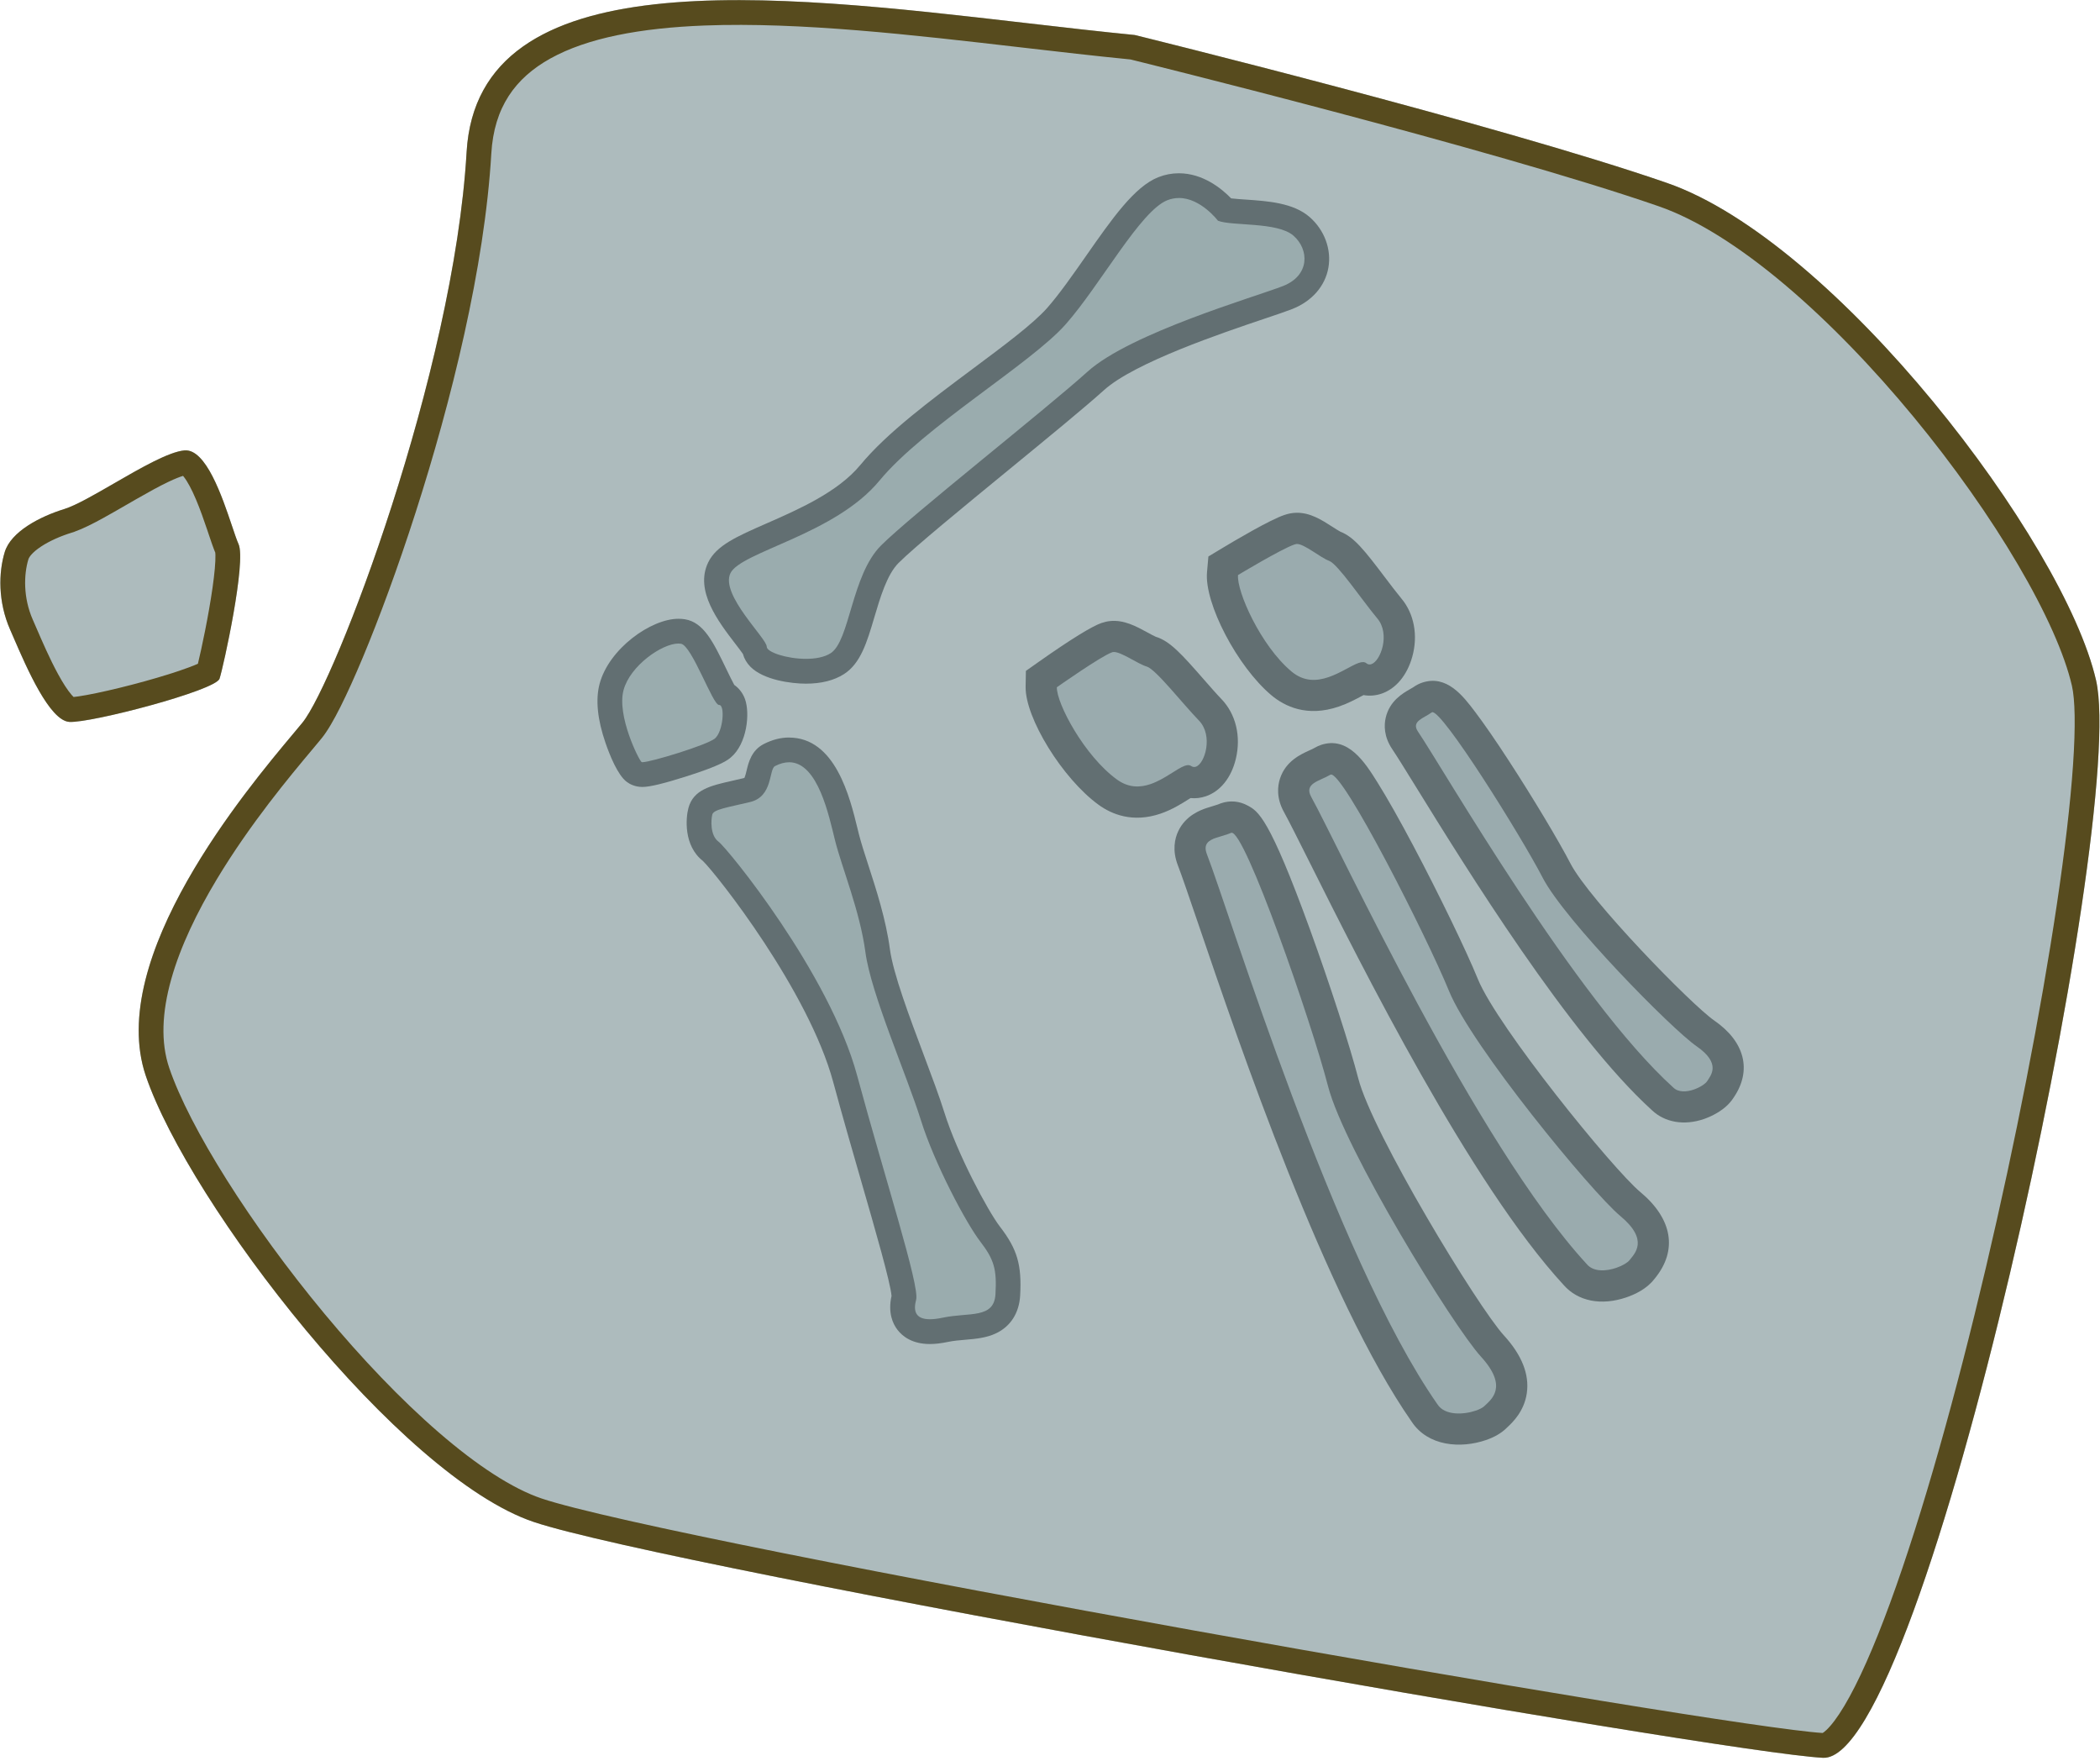 <svg width="594" height="498" viewBox="0 0 594 498" fill="none" xmlns="http://www.w3.org/2000/svg">
<path d="M18.168 143.962C11.267 146.091 3.097 150.354 1.339 156.119C-0.418 161.885 -0.605 170.157 2.849 178.026C6.303 185.895 13.492 203.801 19.63 204.155C25.768 204.509 60.987 195.265 62.094 191.942C63.201 188.619 69.712 158.794 67.476 153.871C65.24 148.948 59.898 126.694 52.177 127.372C44.456 128.05 25.876 141.579 18.173 143.96L18.168 143.962Z" fill="#ADBBBD"/>
<path fill-rule="evenodd" clip-rule="evenodd" d="M20.985 150.419L20.232 150.651C17.222 151.58 14.098 152.931 11.668 154.528C9.063 156.238 8.208 157.594 8.035 158.16C6.721 162.472 6.536 169.01 9.259 175.212C9.577 175.937 9.916 176.72 10.273 177.545C11.96 181.444 14.061 186.3 16.381 190.562C17.789 193.148 19.095 195.166 20.213 196.467C20.456 196.75 20.655 196.959 20.811 197.11C21.179 197.074 21.629 197.018 22.166 196.94C23.531 196.742 25.266 196.427 27.275 196.009C31.286 195.176 36.15 193.988 40.885 192.68C45.64 191.367 50.12 189.973 53.404 188.745C54.461 188.35 55.318 188 55.981 187.704C56.235 186.655 56.542 185.323 56.878 183.787C57.592 180.529 58.42 176.432 59.144 172.299C59.872 168.139 60.473 164.067 60.761 160.812C60.906 159.176 60.959 157.887 60.934 156.967C60.926 156.642 60.909 156.423 60.895 156.291C60.303 154.88 59.624 152.859 58.973 150.919C58.846 150.542 58.721 150.167 58.597 149.8C57.666 147.048 56.618 144.039 55.437 141.25C54.221 138.377 53.046 136.185 52.002 134.854C51.92 134.75 51.845 134.658 51.776 134.577C50.909 134.838 49.57 135.347 47.694 136.238C45.008 137.514 41.922 139.227 38.647 141.102C37.718 141.634 36.766 142.184 35.808 142.737C33.495 144.073 31.15 145.427 29.013 146.598C26.381 148.04 23.554 149.494 21.061 150.375L20.985 150.419ZM18.173 143.96C21.448 142.948 26.69 139.92 32.227 136.721C39.713 132.398 47.739 127.762 52.177 127.372C58.256 126.839 62.861 140.522 65.636 148.768C66.385 150.994 67.001 152.824 67.476 153.871C69.712 158.794 63.201 188.619 62.094 191.942C60.987 195.265 25.768 204.509 19.63 204.155C14.012 203.831 7.515 188.806 3.805 180.227C3.462 179.433 3.142 178.693 2.849 178.026C-0.605 170.157 -0.418 161.885 1.339 156.119C3.097 150.354 11.267 146.091 18.168 143.962L18.173 143.96ZM51.227 134.029C51.227 134.026 51.254 134.042 51.309 134.088C51.255 134.056 51.227 134.033 51.227 134.029Z" fill="#574B1E"/>
<path d="M320.962 9.899C244.217 2.382 135.621 -19.442 131.982 43.019C128.344 105.481 94.797 193.037 85.536 204.381C76.275 215.725 28.981 268.207 41.249 304.275C53.517 340.344 112.949 417.6 150.964 430.406C188.979 443.212 486.636 495.688 515.655 497.104C544.675 498.52 601.943 231.776 592.881 192.369C583.819 152.962 519.257 68.282 471.512 51.734C423.768 35.186 320.962 9.899 320.962 9.899Z" fill="#ADBBBD"/>
<path fill-rule="evenodd" clip-rule="evenodd" d="M155.658 16.552C145.735 22.077 139.733 30.34 138.971 43.426C137.101 75.519 127.604 113.672 117.532 145.011C112.48 160.733 107.237 174.881 102.648 185.865C100.355 191.353 98.202 196.106 96.296 199.897C94.467 203.535 92.641 206.747 90.959 208.808C90.252 209.674 89.356 210.742 88.307 211.995C82.178 219.307 70.81 232.872 61.319 248.663C55.774 257.888 51.054 267.588 48.431 276.937C45.801 286.309 45.422 294.807 47.876 302.021C53.598 318.845 70.879 346.393 91.833 371.588C102.229 384.088 113.339 395.778 124.088 405.073C134.948 414.465 144.973 421.001 153.199 423.772C162.178 426.797 187.385 432.387 221.277 439.167C254.922 445.898 296.552 453.693 337.923 461.137C379.291 468.58 420.369 475.666 452.904 480.978C485.02 486.221 508.256 489.638 515.552 490.088C515.741 489.975 516.093 489.732 516.617 489.241C517.951 487.99 519.661 485.8 521.669 482.441C525.658 475.768 530.063 465.794 534.665 453.222C543.837 428.172 553.358 394.034 561.735 358.441C570.104 322.881 577.28 286.081 581.795 255.776C584.053 240.617 585.633 227.169 586.371 216.358C587.128 205.282 586.935 197.745 586.059 193.937C584.028 185.104 578.703 173.139 570.773 159.643C562.906 146.255 552.713 131.76 541.304 117.935C529.891 104.105 517.353 91.055 504.832 80.5C492.239 69.884 480.01 62.088 469.22 58.348C445.626 50.171 408.224 39.772 376.54 31.378C360.736 27.191 346.419 23.519 336.053 20.894C330.87 19.582 326.677 18.532 323.78 17.81C322.331 17.449 321.207 17.17 320.446 16.982C320.176 16.915 319.952 16.859 319.775 16.816C309.78 15.831 299.38 14.628 288.825 13.407C258.253 9.871 226.387 6.185 199.323 7.212C181.079 7.905 166.097 10.741 155.658 16.552ZM320.962 9.899C311.113 8.934 300.739 7.734 290.13 6.506C218.073 -1.832 135.154 -11.426 131.982 43.019C128.344 105.481 94.797 193.037 85.536 204.381C84.873 205.194 84.015 206.217 82.998 207.429C69.809 223.156 29.86 270.789 41.249 304.275C53.517 340.344 112.949 417.6 150.964 430.406C188.979 443.212 486.636 495.688 515.655 497.104C544.675 498.52 601.943 231.776 592.881 192.369C583.819 152.962 519.257 68.282 471.512 51.734C423.768 35.186 320.962 9.899 320.962 9.899Z" fill="#574B1E"/>
<path d="M227.977 189.83C223.247 189.83 217.187 188.54 214.757 186.07C213.897 185.2 213.547 184.29 213.437 183.54C213.037 182.84 211.817 181.25 210.897 180.06C206.527 174.38 200.547 166.61 203.467 160.57C205.247 156.9 210.437 154.62 218.287 151.18C227.607 147.1 239.197 142.01 246.067 133.69C253.297 124.93 266.057 115.42 277.317 107.03C286.247 100.38 294.677 94.09 298.837 89.37C302.417 85.3 306.307 79.75 310.057 74.37C317.097 64.3 323.177 55.6 328.927 53.35C330.387 52.78 331.917 52.49 333.467 52.49C339.797 52.49 344.657 57.23 346.517 59.36C347.807 59.62 350.077 59.77 351.977 59.9C357.807 60.3 364.407 60.74 368.137 63.99C371.407 66.83 373.007 71.06 372.317 75.02C371.617 79.06 368.667 82.38 364.207 84.13C362.627 84.75 359.977 85.64 356.627 86.77C343.537 91.18 319.167 99.39 309.977 107.68C304.507 112.61 294.137 121.11 283.167 130.1C269.917 140.96 256.217 152.18 251.677 156.73C247.797 160.62 245.747 167.54 243.937 173.65C242.077 179.93 240.467 185.35 236.837 187.68C234.617 189.1 231.627 189.83 227.967 189.83H227.977Z" fill="#9AACAE"/>
<path d="M333.467 55.99C339.657 55.99 344.507 62.42 344.507 62.42C348.407 63.98 361.317 62.69 365.847 66.63C370.377 70.58 370.497 77.91 362.937 80.88C355.377 83.85 319.787 94.14 307.637 105.09C295.487 116.04 257.617 145.84 249.207 154.26C240.797 162.69 240.417 181.22 234.947 184.73C233.157 185.88 230.597 186.32 227.967 186.32C222.567 186.32 216.857 184.44 216.877 182.88C216.917 180.56 203.667 168.18 206.607 162.1C209.547 156.02 236.167 151.18 248.757 135.93C261.347 120.68 291.607 102.87 301.457 91.69C311.307 80.51 322.547 59.62 330.197 56.62C331.307 56.18 332.407 56 333.457 56M333.457 49C331.467 49 329.517 49.37 327.647 50.11C320.907 52.75 314.547 61.85 307.187 72.39C303.487 77.68 299.657 83.16 296.207 87.08C292.287 91.53 283.997 97.71 275.217 104.25C263.237 113.18 250.857 122.41 243.357 131.49C237.017 139.17 225.847 144.06 216.877 148C208.307 151.76 202.647 154.24 200.307 159.07C196.447 167.05 203.187 175.81 208.107 182.21C208.787 183.1 209.677 184.25 210.137 184.93C210.497 186.26 211.217 187.5 212.247 188.54C215.977 192.33 223.877 193.34 227.957 193.34C232.297 193.34 235.917 192.43 238.717 190.64C243.447 187.61 245.227 181.61 247.287 174.66C248.977 168.95 250.897 162.48 254.147 159.22C258.557 154.8 272.807 143.12 285.377 132.82C296.377 123.8 306.767 115.29 312.307 110.3C320.967 102.5 345.797 94.13 357.737 90.11C361.137 88.97 363.817 88.06 365.477 87.41C371.097 85.2 374.847 80.91 375.757 75.64C376.647 70.48 374.607 65.01 370.427 61.37C365.817 57.35 358.587 56.86 352.207 56.43C351.007 56.35 349.397 56.24 348.237 56.1C345.567 53.35 340.267 49 333.457 49Z" fill="#626F72"/>
<path d="M181.727 219.06C180.827 219.06 180.037 218.81 179.377 218.32C177.347 216.79 170.677 202.89 173.007 194.26C175.257 185.93 185.467 178.51 191.927 178.51C192.357 178.51 192.787 178.54 193.187 178.61C196.567 179.16 198.657 183.2 202.377 190.89C203.277 192.74 204.447 195.18 205.127 196.25C206.067 196.68 206.947 197.52 207.447 198.9C208.567 201.98 207.667 208.87 204.457 211.55C201.317 214.17 184.507 219.06 181.727 219.06Z" fill="#9AACAE"/>
<path d="M191.917 182C192.167 182 192.397 182.02 192.617 182.05C195.727 182.55 201.587 199.36 203.367 199.36C203.367 199.36 203.377 199.36 203.387 199.36C203.397 199.36 203.407 199.36 203.417 199.36C205.137 199.36 204.547 206.91 202.207 208.85C199.977 210.7 184.047 215.55 181.727 215.55C181.597 215.55 181.517 215.54 181.467 215.5C180.687 214.91 174.427 202.39 176.377 195.15C178.237 188.27 187.237 181.99 191.917 181.99M191.917 174.99C184.107 174.99 172.287 183.45 169.617 193.33C168.417 197.79 168.967 203.43 171.277 210.11C172.407 213.39 174.687 219.18 177.267 221.1C178.147 221.76 179.637 222.55 181.727 222.55C183.817 222.55 187.877 221.55 194.117 219.57C204.067 216.42 205.837 214.94 206.687 214.23C211.317 210.37 212.187 201.73 210.727 197.7C210.117 196.01 209.037 194.63 207.687 193.69C207.067 192.56 206.167 190.69 205.517 189.35C201.777 181.6 199.067 176 193.737 175.13C193.147 175.04 192.537 174.99 191.917 174.99Z" fill="#626F72"/>
<path d="M263.037 376.57C260.157 376.57 258.007 375.68 256.657 373.92C255.287 372.14 254.977 369.74 255.727 366.79C255.867 363.78 251.227 347.72 247.127 333.53C244.577 324.72 241.697 314.73 239.077 305.06C231.737 277.92 204.267 243.59 201.127 240.79C196.987 237.69 197.587 231.38 198.127 229.4C198.987 226.23 202.137 225.51 207.837 224.22C208.907 223.98 210.087 223.71 211.377 223.4C213.387 222.92 213.937 221.49 214.637 218.57C215.087 216.69 215.597 214.56 217.647 213.51C219.527 212.55 221.397 212.06 223.207 212.06C233.577 212.06 237.117 226.58 239.227 235.26L239.597 236.78C240.227 239.31 241.247 242.45 242.327 245.77C244.497 252.45 247.197 260.77 248.277 268.86C249.247 276.15 253.927 288.6 258.057 299.59C260.307 305.56 262.417 311.21 263.807 315.62C267.727 328.17 276.687 344.58 280.067 348.97C284.497 354.73 285.527 358.26 285.087 366.17C284.627 374.37 277.777 374.95 272.777 375.38C271.027 375.53 269.217 375.68 267.447 376.06C265.777 376.41 264.337 376.58 263.047 376.58L263.037 376.57Z" fill="#9AACAE"/>
<path d="M223.197 215.56C231.387 215.56 234.487 230.81 236.187 237.63C238.147 245.46 243.227 257.59 244.797 269.33C246.367 281.07 256.537 304.16 260.447 316.68C264.357 329.2 273.357 346.03 277.277 351.11C281.187 356.2 281.977 358.94 281.577 365.98C281.177 373.02 274.147 371.07 266.707 372.63C265.247 372.94 264.037 373.08 263.027 373.08C258.897 373.08 258.297 370.69 259.137 367.55C260.177 363.64 250.277 333.12 242.447 304.16C234.617 275.2 205.667 239.79 203.247 238.03C200.827 236.27 201.097 231.77 201.487 230.33C201.877 228.9 205.657 228.37 212.187 226.81C218.707 225.24 217.417 217.57 219.227 216.64C220.667 215.9 221.987 215.57 223.187 215.57M223.187 208.57C220.817 208.57 218.417 209.19 216.037 210.41C212.557 212.19 211.717 215.68 211.217 217.77C211.057 218.45 210.787 219.55 210.547 220.01C209.267 220.32 208.107 220.58 207.047 220.82C200.957 222.2 196.147 223.29 194.727 228.5C193.977 231.24 193.297 239.16 198.817 243.47C202.857 247.42 228.697 280.19 235.677 305.99C238.297 315.69 241.187 325.69 243.737 334.52C247.557 347.74 251.867 362.67 252.177 366.48C251.127 371.21 252.487 374.29 253.857 376.07C255.267 377.9 257.997 380.09 263.017 380.09C264.547 380.09 266.227 379.89 268.137 379.49C269.707 379.16 271.407 379.02 273.047 378.88C275.987 378.63 279.017 378.37 281.797 377.03C285.877 375.07 288.277 371.28 288.557 366.38C289.037 357.66 287.757 353.28 282.807 346.85C279.487 342.53 270.777 326.33 267.117 314.6C265.707 310.09 263.567 304.4 261.307 298.38C257.247 287.57 252.637 275.31 251.717 268.42C250.597 260.02 247.837 251.53 245.627 244.71C244.567 241.44 243.567 238.36 242.957 235.95C242.837 235.49 242.717 234.98 242.587 234.45C240.387 225.41 236.297 208.58 223.167 208.58L223.187 208.57Z" fill="#626F72"/>
<path d="M326.863 225.915C321.941 227.597 317.399 226.964 313.345 224.021C303.699 217.021 294.415 201.067 294.518 194.279L294.553 192.043L296.387 190.751C300.313 187.984 309.803 181.438 313.069 180.322C313.557 180.155 314.026 180.048 314.464 180.005C317.044 179.763 319.696 181.215 322.512 182.756C323.56 183.33 324.984 184.109 325.559 184.272C328.234 185.05 331.009 187.991 337.134 195.008C339.014 197.163 340.791 199.206 342.268 200.726C345.312 203.868 346.42 208.671 345.243 213.561C344.329 217.39 342.274 220.103 339.64 221.003C338.401 221.427 337.11 221.428 335.92 221.022C335.349 221.337 334.603 221.805 333.957 222.212C332.019 223.434 329.609 224.95 326.831 225.899L326.863 225.915Z" fill="#9AABAE"/>
<path d="M314.519 184.488C314.674 184.436 314.805 184.391 314.912 184.394C317.002 184.199 321.83 187.771 324.369 188.502C326.912 189.244 334.419 198.906 339.149 203.79C343.185 207.965 340.876 215.933 338.254 216.829C337.801 216.983 337.354 216.923 336.918 216.619C336.461 216.296 335.868 216.312 335.152 216.556C332.888 217.33 329.442 220.372 325.437 221.741C322.493 222.747 319.24 222.846 315.931 220.447C306.746 213.783 298.86 199.002 298.936 194.355C298.936 194.355 311.48 185.527 314.507 184.493M311.654 176.144C308.853 177.101 302.863 180.799 293.85 187.142L290.181 189.728L290.104 194.216C289.957 203.057 300.573 220.22 310.748 227.599C314.377 230.235 320.364 232.797 328.278 230.093C331.544 228.978 334.303 227.236 336.328 225.957C336.459 225.873 336.602 225.784 336.745 225.695C338.192 225.84 339.664 225.67 341.094 225.181C345.194 223.78 348.284 219.928 349.565 214.602C351.09 208.234 349.567 201.908 345.471 197.674C344.07 196.221 342.254 194.138 340.485 192.118C334.148 184.867 330.89 181.292 326.937 180.086C326.489 179.906 325.377 179.3 324.641 178.899C321.369 177.113 317.981 175.261 314.06 175.628C313.26 175.702 312.469 175.879 311.646 176.16L311.654 176.144Z" fill="#626F72"/>
<path d="M389.332 191.997C387.926 192.478 386.484 192.424 385.193 191.88C384.581 192.155 383.852 192.551 383.141 192.927C381.511 193.804 379.472 194.887 377.219 195.656C371.594 197.579 366.616 196.762 362.418 193.242C353.301 185.568 345.175 168.992 345.78 162.233L345.974 159.995L347.893 158.834C350.014 157.563 360.748 151.151 364.633 149.824C365.42 149.555 366.068 149.427 366.714 149.406C369.302 149.347 371.848 150.995 374.543 152.725C375.547 153.367 376.912 154.246 377.48 154.465C380.1 155.434 382.646 158.56 388.264 166.004C389.99 168.291 391.62 170.451 392.987 172.075C395.661 175.264 396.481 179.925 395.206 184.529C394.152 188.299 391.958 191.073 389.336 191.969L389.332 191.997Z" fill="#9AABAE"/>
<path d="M366.064 154.01C366.386 153.9 366.644 153.838 366.815 153.833C368.914 153.782 373.469 157.686 375.954 158.609C378.439 159.531 385.241 169.7 389.607 174.921C393.278 179.314 390.552 186.919 387.906 187.823C387.405 187.994 386.915 187.922 386.47 187.554C385.965 187.127 385.22 187.169 384.314 187.478C382.229 188.191 379.206 190.329 375.809 191.49C372.412 192.651 368.801 192.832 365.272 189.869C356.588 182.567 349.774 167.261 350.185 162.619C350.185 162.619 362.441 155.248 366.076 154.006M363.223 145.657C359.147 147.05 349.563 152.696 345.645 155.06L341.803 157.371L341.411 161.834C340.639 170.636 349.982 188.514 359.616 196.61C363.369 199.763 369.718 202.881 378.669 199.823C381.256 198.939 383.461 197.759 385.239 196.805C385.385 196.729 385.532 196.652 385.691 196.571C387.362 196.866 389.102 196.737 390.783 196.163C394.847 194.774 398.008 190.977 399.473 185.722C401.148 179.715 400.001 173.554 396.387 169.248C395.1 167.703 393.426 165.492 391.805 163.355C385.997 155.67 383.009 151.87 379.157 150.375C378.725 150.163 377.664 149.474 376.952 149.024C373.813 147.007 370.571 144.918 366.636 145.011C365.541 145.039 364.451 145.238 363.235 145.653L363.223 145.657Z" fill="#626F72"/>
<path d="M418.861 403.111C413.295 405.013 406.238 404.653 402.936 399.588C378.926 365.158 354.709 293.971 343.069 259.749C340.473 252.152 338.452 246.156 337.289 243.184C336.408 240.914 336.399 238.826 337.25 236.99C338.429 234.443 340.791 233.37 342.698 232.718C343.21 232.543 343.755 232.384 344.319 232.204C344.788 232.057 345.261 231.922 345.738 231.759C346 231.67 346.262 231.58 346.504 231.471L346.659 231.418L346.834 231.345C348.133 230.901 349.548 231.03 350.792 231.71C352.52 232.638 355.412 234.208 366.364 264.349C371.927 279.657 377.615 297.199 379.898 306.062C384.303 323.163 414.931 372.794 422.138 380.68C428.975 388.147 429.361 394.808 423.306 400.46C423.187 400.58 423.065 400.689 422.954 400.793C422.009 401.729 420.625 402.508 418.849 403.115L418.861 403.111Z" fill="#9AABAE"/>
<path d="M344.136 236.888C345.078 236.567 346.139 236.284 347.164 235.934C347.534 235.807 347.891 235.685 348.237 235.527L348.26 235.519C351.967 234.253 371.057 289.344 375.64 307.157C380.239 325.018 410.989 375.007 418.895 383.653C426.8 392.3 421.701 395.84 419.867 397.639C419.408 398.089 418.527 398.55 417.419 398.928C414.082 400.069 408.675 400.411 406.578 397.118C377.49 355.46 347.76 258.013 341.384 241.571C340.262 238.678 341.863 237.638 344.116 236.869M341.252 228.524C339.774 229.029 335.364 230.536 333.252 235.107C332.3 237.15 331.521 240.48 333.179 244.748C334.3 247.641 336.322 253.597 338.902 261.146C350.603 295.547 374.934 367.068 399.286 402.034C403.897 409.023 413.128 409.705 420.291 407.257C422.699 406.434 424.642 405.304 426.069 403.911C426.148 403.831 426.239 403.746 426.33 403.662C427.762 402.32 431.116 399.203 431.872 393.977C432.632 388.682 430.467 383.202 425.413 377.683C417.929 369.492 388.195 320.529 384.187 304.943C381.875 295.956 376.13 278.247 370.526 262.82C358.993 231.093 355.893 229.421 352.905 227.805C350.553 226.531 347.895 226.307 345.427 227.15L345.118 227.256L344.78 227.398C344.673 227.435 344.522 227.5 344.331 227.565C343.914 227.707 343.489 227.826 343.079 227.953C342.463 228.137 341.871 228.312 341.299 228.508L341.252 228.524Z" fill="#626F72"/>
<path d="M458.599 362.735C453.247 364.563 448.397 363.73 445.6 360.49C419.675 332.375 389.034 271.174 374.308 241.75C371.039 235.221 368.466 230.067 367.056 227.539C365.905 225.455 365.642 223.44 366.257 221.538C367.261 218.478 370.131 217.178 372.215 216.226C372.894 215.914 373.553 215.622 374.048 215.32L374.445 215.078L374.957 214.903C379.141 213.473 381.996 217.426 385.875 223.639C388.541 227.896 392.01 234.036 395.911 241.401C403.061 254.887 410.647 270.542 413.951 278.617C420.016 293.446 453.676 334.303 461.133 340.505C468.421 346.566 469.611 352.699 464.679 358.753L464.406 359.085C462.884 361.057 460.117 362.229 458.591 362.751L458.599 362.735Z" fill="#9AABAE"/>
<path d="M376.392 219.061C379.753 217.913 403.58 264.859 409.873 280.276C416.219 295.809 450.12 337.062 458.322 343.889C466.521 350.705 462.356 354.525 460.924 356.373C460.368 357.082 458.921 357.95 457.169 358.548C454.356 359.51 450.769 359.763 448.879 357.545C417.524 323.586 378.675 239.418 370.899 225.386C368.746 221.5 373.223 220.929 376.32 219.085C376.344 219.077 376.368 219.069 376.392 219.061ZM373.539 210.712C372.931 210.92 372.344 211.187 371.793 211.522C371.507 211.7 370.92 211.967 370.388 212.202C367.875 213.34 363.683 215.252 362.068 220.146C361.363 222.291 360.979 225.686 363.193 229.671C364.55 232.124 367.111 237.243 370.359 243.711C385.17 273.307 415.977 334.837 442.316 363.423C446.347 368.013 452.941 369.316 460.033 366.893C462.465 366.062 465.802 364.496 467.912 361.75C467.968 361.678 468.035 361.602 468.11 361.51C474.581 353.571 473.071 344.671 463.958 337.089C456.225 330.661 423.554 290.399 418.045 276.925C414.7 268.731 407.029 252.905 399.826 239.304C395.885 231.86 392.356 225.62 389.633 221.276C386.141 215.69 381.342 208.033 373.547 210.696L373.539 210.712Z" fill="#626F72"/>
<path d="M480.49 312.314C476.449 313.695 472.728 313.128 470.272 310.771C447.319 289.951 418.249 242.891 404.265 220.272C401.171 215.269 398.73 211.322 397.433 209.394C395.922 207.153 395.947 205.2 396.24 203.955C396.915 201.06 399.31 199.696 401.059 198.699C401.559 198.408 402.039 198.137 402.391 197.884L402.934 197.485L403.649 197.241C407.352 195.962 410.057 199.087 413.767 203.986C416.238 207.244 419.469 211.947 423.141 217.592C429.849 227.913 437.06 239.94 440.298 246.186C446.206 257.593 476.003 287.808 482.41 292.225C487.048 295.436 491.574 300.735 486.793 307.816L486.619 308.089C485.344 310.083 482.631 311.569 480.509 312.294L480.49 312.314Z" fill="#9AABAE"/>
<path d="M405.063 201.419C407.793 200.487 430.208 236.328 436.367 248.235C442.594 260.266 472.805 290.992 479.893 295.883C486.969 300.777 483.9 304.143 482.889 305.741C482.413 306.489 480.863 307.525 479.075 308.136C477.061 308.824 474.74 308.965 473.299 307.552C445.645 282.518 408.355 217.636 401.099 206.916C399.088 203.954 402.651 203.163 404.996 201.456C405.02 201.448 405.052 201.423 405.075 201.415M402.223 193.067C401.365 193.36 400.551 193.784 399.814 194.316C399.664 194.42 399.196 194.687 398.895 194.856C396.868 196.015 393.076 198.163 391.966 202.938C391.472 205.038 391.402 208.298 393.803 211.86C395.06 213.708 397.476 217.624 400.538 222.571C414.619 245.357 443.879 292.738 467.286 313.989C470.925 317.434 476.382 318.366 481.924 316.473C483.676 315.874 488.016 314.085 490.322 310.473L490.437 310.301C495.592 302.679 493.526 294.567 484.904 288.616C478.316 284.061 449.528 254.46 444.203 244.173C440.911 237.812 433.603 225.618 426.823 215.202C423.11 209.478 419.799 204.695 417.272 201.35C413.871 196.851 409.207 190.68 402.211 193.071L402.223 193.067Z" fill="#626F72"/>
</svg>
